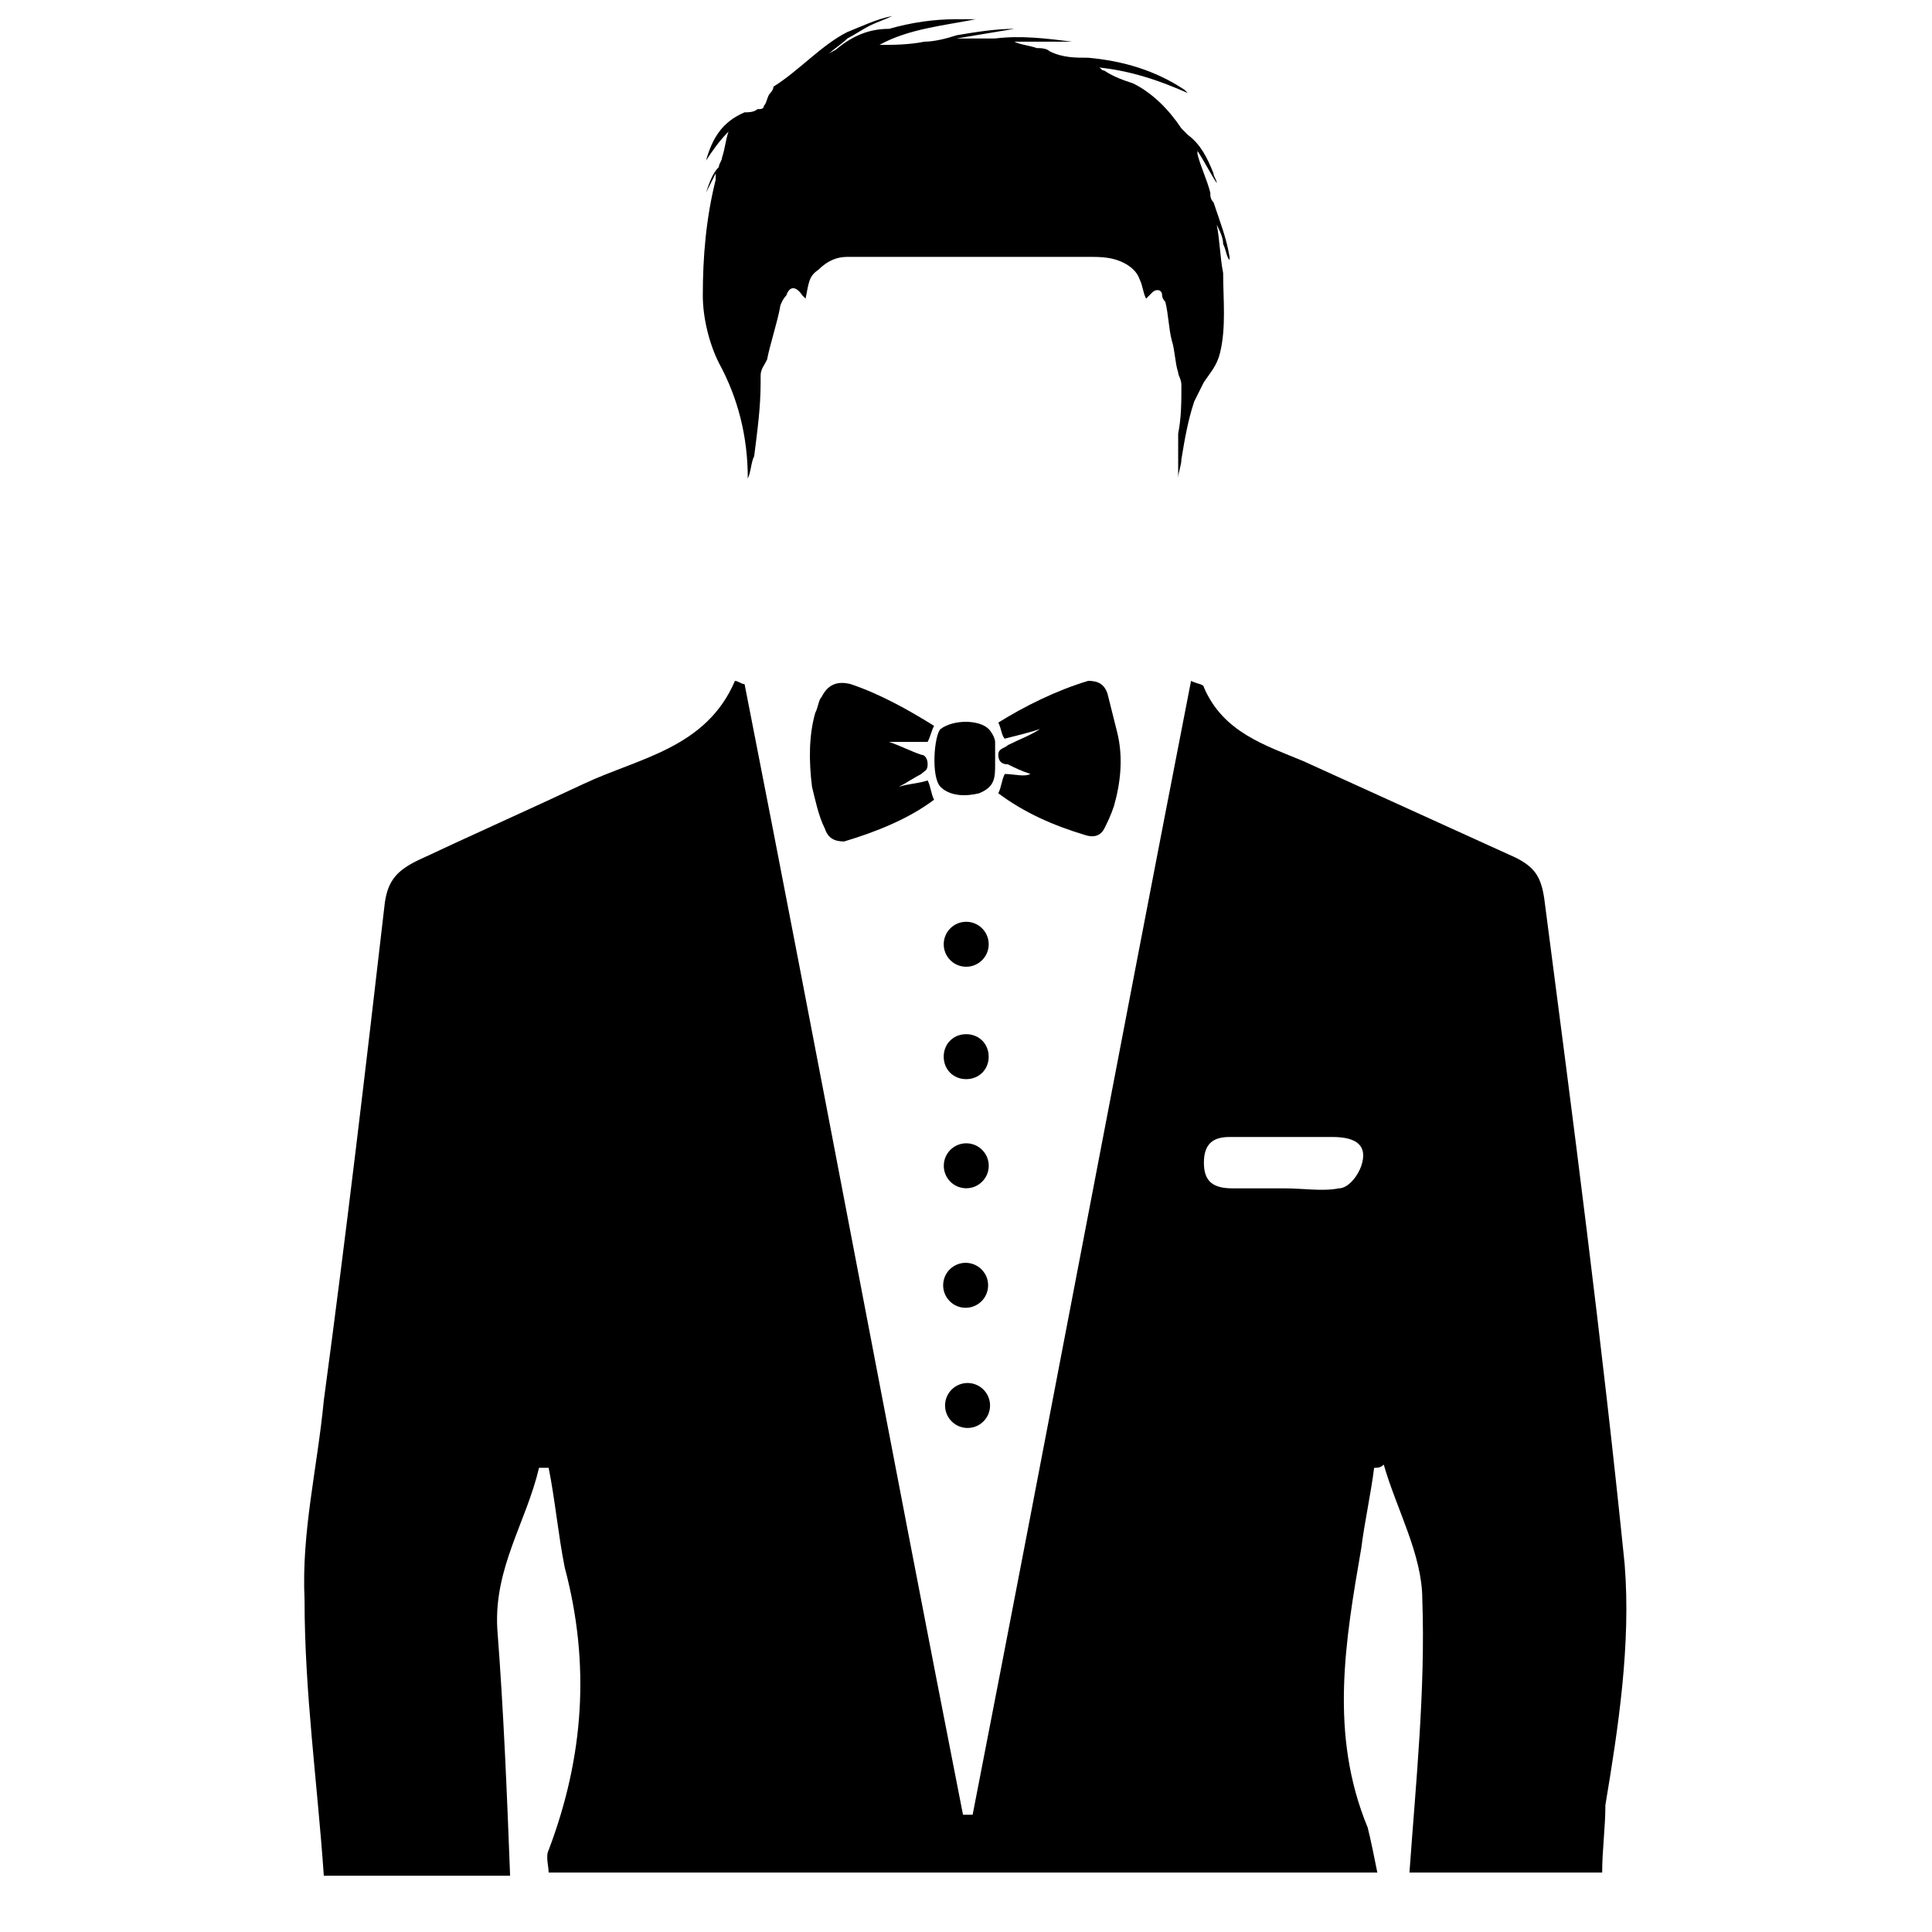 <svg xmlns="http://www.w3.org/2000/svg" width="375" viewBox="0 0 375 375" height="375" version="1.0"><path d="M 136.414 57.344 C 136.414 61.707 137.66 66.695 139.531 70.434 C 143.273 77.293 145.145 84.773 145.145 92.879 C 145.766 91.633 145.766 89.762 146.391 88.516 C 147.012 83.527 147.637 79.164 147.637 74.176 L 147.637 72.93 C 147.637 71.68 148.262 71.059 148.883 69.812 C 149.508 66.695 150.754 62.953 151.379 59.836 C 151.379 59.211 152 57.965 152.625 57.344 C 153.246 55.473 154.496 55.473 155.742 57.344 L 156.363 57.965 C 156.988 54.848 156.988 53.602 158.859 52.355 C 160.73 50.484 162.598 49.859 164.469 49.859 L 211.227 49.859 C 213.098 49.859 214.969 49.859 216.84 50.484 C 218.707 51.109 220.578 52.355 221.203 54.227 C 221.824 55.473 221.824 56.719 222.449 57.965 L 223.695 56.719 C 224.32 56.094 225.566 56.094 225.566 57.344 C 225.566 57.965 226.191 58.59 226.191 58.59 C 226.812 61.082 226.812 63.578 227.438 66.07 C 228.059 67.941 228.059 70.434 228.684 72.305 C 228.684 72.93 229.309 73.551 229.309 74.797 C 229.309 77.914 229.309 81.031 228.684 84.148 L 228.684 93.5 L 228.684 92.879 C 228.684 91.633 229.309 90.383 229.309 89.137 C 229.93 85.398 230.555 81.656 231.801 77.914 L 233.672 74.176 C 234.918 72.305 236.164 71.059 236.789 68.562 C 238.035 63.578 237.41 57.965 237.41 52.977 C 236.789 49.859 236.789 46.742 236.164 43.625 C 236.789 44.875 237.41 46.121 237.41 47.367 C 238.035 48.613 238.035 49.859 238.66 50.484 L 238.66 49.859 C 238.035 46.121 236.789 43.004 235.543 39.262 C 234.918 38.641 234.918 38.016 234.918 37.391 C 234.293 34.898 233.047 32.406 232.426 29.91 L 232.426 29.289 C 233.672 31.156 234.918 33.652 236.164 35.523 C 236.164 34.898 235.543 34.273 235.543 33.652 C 234.293 30.535 233.047 28.039 230.555 26.172 L 229.309 24.922 C 226.812 21.184 223.695 18.066 219.957 16.195 C 218.086 15.57 216.215 14.949 214.344 13.703 C 213.723 13.703 213.723 13.078 213.098 13.078 C 219.332 13.703 224.941 15.57 230.555 18.066 L 229.93 17.441 C 224.32 13.703 218.086 11.832 211.227 11.207 C 208.734 11.207 206.238 11.207 203.746 9.961 C 203.121 9.336 201.875 9.336 201.254 9.336 C 199.383 8.715 198.137 8.715 196.887 8.09 L 208.109 8.09 C 203.121 7.469 198.137 6.844 193.148 7.469 L 185.668 7.469 C 189.406 6.844 193.148 6.219 196.887 5.598 C 193.148 5.598 189.406 6.219 185.668 6.844 C 183.797 7.469 181.301 8.09 179.434 8.09 C 176.316 8.715 173.199 8.715 170.703 8.715 C 176.316 5.598 183.172 4.973 189.406 3.727 L 185.668 3.727 C 181.301 3.727 176.938 4.352 172.574 5.598 C 168.832 5.598 165.715 6.844 162.598 9.336 C 161.977 9.961 161.352 9.961 160.73 10.586 C 161.977 9.336 163.223 8.715 164.469 7.469 C 165.715 6.844 167.586 5.598 168.832 4.973 C 170.082 4.352 171.949 3.727 173.199 3.102 C 170.082 3.727 167.586 4.973 164.469 6.219 C 159.48 8.715 155.117 13.703 150.129 16.82 C 150.129 17.441 149.508 18.066 149.508 18.066 C 148.883 18.688 148.883 19.938 148.262 20.559 C 148.262 21.184 147.637 21.184 147.012 21.184 C 146.391 21.805 145.145 21.805 144.52 21.805 C 140.156 23.676 138.285 26.793 137.039 31.156 C 138.285 29.289 139.531 27.418 141.402 25.547 C 140.777 27.418 140.777 28.664 140.156 30.535 C 140.156 31.156 139.531 31.781 139.531 32.406 C 138.285 33.652 137.66 35.523 137.039 37.391 L 138.91 33.652 L 138.91 34.898 C 137.039 42.379 136.414 49.859 136.414 57.344 Z M 136.414 57.344"/><path d="M 315.344 303.602 C 310.98 260.586 305.371 217.57 299.758 174.555 C 299.137 170.191 297.891 168.32 294.148 166.449 C 280.434 160.215 266.719 153.98 253 147.746 C 245.52 144.629 237.414 142.137 233.676 133.41 C 233.676 132.785 232.43 132.785 231.18 132.16 C 216.844 205.727 203.125 278.664 188.789 352.238 L 186.918 352.238 C 172.578 279.293 158.863 205.734 144.523 132.789 C 143.898 132.789 143.277 132.164 142.652 132.164 C 137.043 145.258 123.949 147.129 113.352 152.117 C 102.754 157.102 91.531 162.09 80.934 167.078 C 77.191 168.949 75.32 170.82 74.699 175.184 C 70.957 207.602 67.219 239.398 62.852 271.812 C 61.605 284.902 58.488 297.371 59.113 310.465 C 59.113 328.543 61.605 346 62.852 364.082 L 99.012 364.082 C 98.391 347.871 97.766 332.285 96.52 316.074 C 95.895 304.23 102.129 295.504 104.625 284.902 L 106.492 284.902 C 107.742 291.137 108.363 297.996 109.609 304.23 C 114.598 322.934 113.352 341.012 106.492 359.094 C 105.871 360.34 106.492 362.211 106.492 363.457 L 267.34 363.457 C 266.719 360.34 266.094 357.223 265.469 354.73 C 257.988 336.648 261.105 318.57 264.223 300.488 C 264.848 295.504 266.094 289.891 266.719 284.902 C 267.34 284.902 267.965 284.902 268.586 284.281 C 271.082 293.008 276.07 301.738 276.07 310.465 C 276.691 327.922 274.82 346 273.574 363.457 L 310.98 363.457 C 310.98 359.094 311.605 354.73 311.605 350.363 C 314.098 335.402 316.594 319.191 315.344 303.605 Z M 264.223 226.297 C 263.602 228.168 261.73 230.66 259.859 230.66 C 256.742 231.285 253 230.66 249.262 230.66 L 239.285 230.66 C 235.547 230.66 233.676 229.414 233.676 225.672 C 233.676 221.934 235.547 220.688 238.664 220.688 L 258.613 220.688 C 263.602 220.688 265.469 222.555 264.223 226.297 Z M 264.223 226.297"/><path d="M 195.02 150.23 C 194.395 151.477 194.395 152.723 193.77 153.973 C 198.758 157.711 204.371 160.207 210.605 162.074 C 212.473 162.699 213.723 162.074 214.344 160.828 C 214.969 159.582 215.59 158.336 216.215 156.465 C 217.461 152.102 218.086 147.113 216.84 142.125 L 214.969 134.645 C 214.344 132.773 213.098 132.152 211.227 132.152 C 204.992 134.02 198.758 137.137 193.77 140.254 C 194.395 141.504 194.395 142.75 195.02 143.371 C 197.512 142.75 200.004 142.125 201.875 141.504 C 200.004 142.75 198.137 143.371 195.641 144.621 C 195.02 145.242 193.77 145.242 193.77 146.488 C 193.77 147.738 194.395 148.359 195.641 148.359 C 196.887 148.984 198.137 149.605 200.004 150.23 C 198.758 150.855 196.887 150.23 195.02 150.23 Z M 195.02 150.23"/><path d="M 180.055 144.004 C 180.68 142.758 180.68 142.133 181.301 140.887 C 176.316 137.77 170.703 134.652 165.094 132.781 C 162.598 132.156 160.73 132.781 159.48 135.273 C 158.859 135.898 158.859 137.145 158.234 138.391 C 156.988 142.758 156.988 147.742 157.613 152.73 C 158.234 155.227 158.859 158.344 160.105 160.836 C 160.73 162.707 161.977 163.328 163.848 163.328 C 170.082 161.461 176.316 158.965 181.301 155.227 C 180.68 153.977 180.68 152.73 180.055 151.484 C 178.184 152.109 176.316 152.109 174.445 152.73 C 175.691 152.109 177.562 150.859 178.809 150.238 C 179.434 149.613 180.055 149.613 180.055 148.367 C 180.055 147.121 179.434 146.496 178.809 146.496 C 176.938 145.875 174.445 144.625 172.574 144.004 Z M 180.055 144.004"/><path d="M 193.152 148.363 L 193.152 144 C 193.152 143.375 192.527 142.129 191.906 141.508 C 190.035 139.637 185.047 139.637 182.555 141.508 C 181.305 142.754 180.684 150.859 182.555 152.727 C 184.422 154.598 187.539 154.598 190.035 153.977 C 193.152 152.727 193.152 150.859 193.152 148.363 Z M 193.152 148.363"/><path d="M 191.906 183.246 C 191.922 185.66 189.98 187.625 187.57 187.645 C 185.16 187.664 183.191 185.723 183.176 183.312 C 183.156 180.902 185.098 178.934 187.508 178.918 C 189.918 178.898 191.887 180.836 191.906 183.246"/><path d="M 187.535 200.734 C 185.043 200.734 183.172 202.602 183.172 205.098 C 183.172 207.59 185.043 209.461 187.535 209.461 C 190.031 209.461 191.902 207.59 191.902 205.098 C 191.902 202.602 190.031 200.734 187.535 200.734 Z M 187.535 200.734"/><path d="M 187.652 221.914 C 190.062 221.973 191.969 223.969 191.914 226.375 C 191.859 228.785 189.859 230.695 187.449 230.641 C 185.039 230.586 183.133 228.586 183.191 226.176 C 183.242 223.77 185.242 221.859 187.652 221.914"/><path d="M 187.531 245.113 C 189.941 245.172 191.848 247.168 191.793 249.578 C 191.738 251.984 189.738 253.895 187.328 253.84 C 184.918 253.785 183.012 251.785 183.066 249.379 C 183.121 246.969 185.121 245.059 187.531 245.113"/><path d="M 187.902 268.441 C 190.309 268.496 192.219 270.492 192.168 272.898 C 192.113 275.312 190.117 277.223 187.707 277.168 C 185.297 277.113 183.387 275.117 183.438 272.707 C 183.492 270.297 185.488 268.391 187.902 268.441"/></svg>